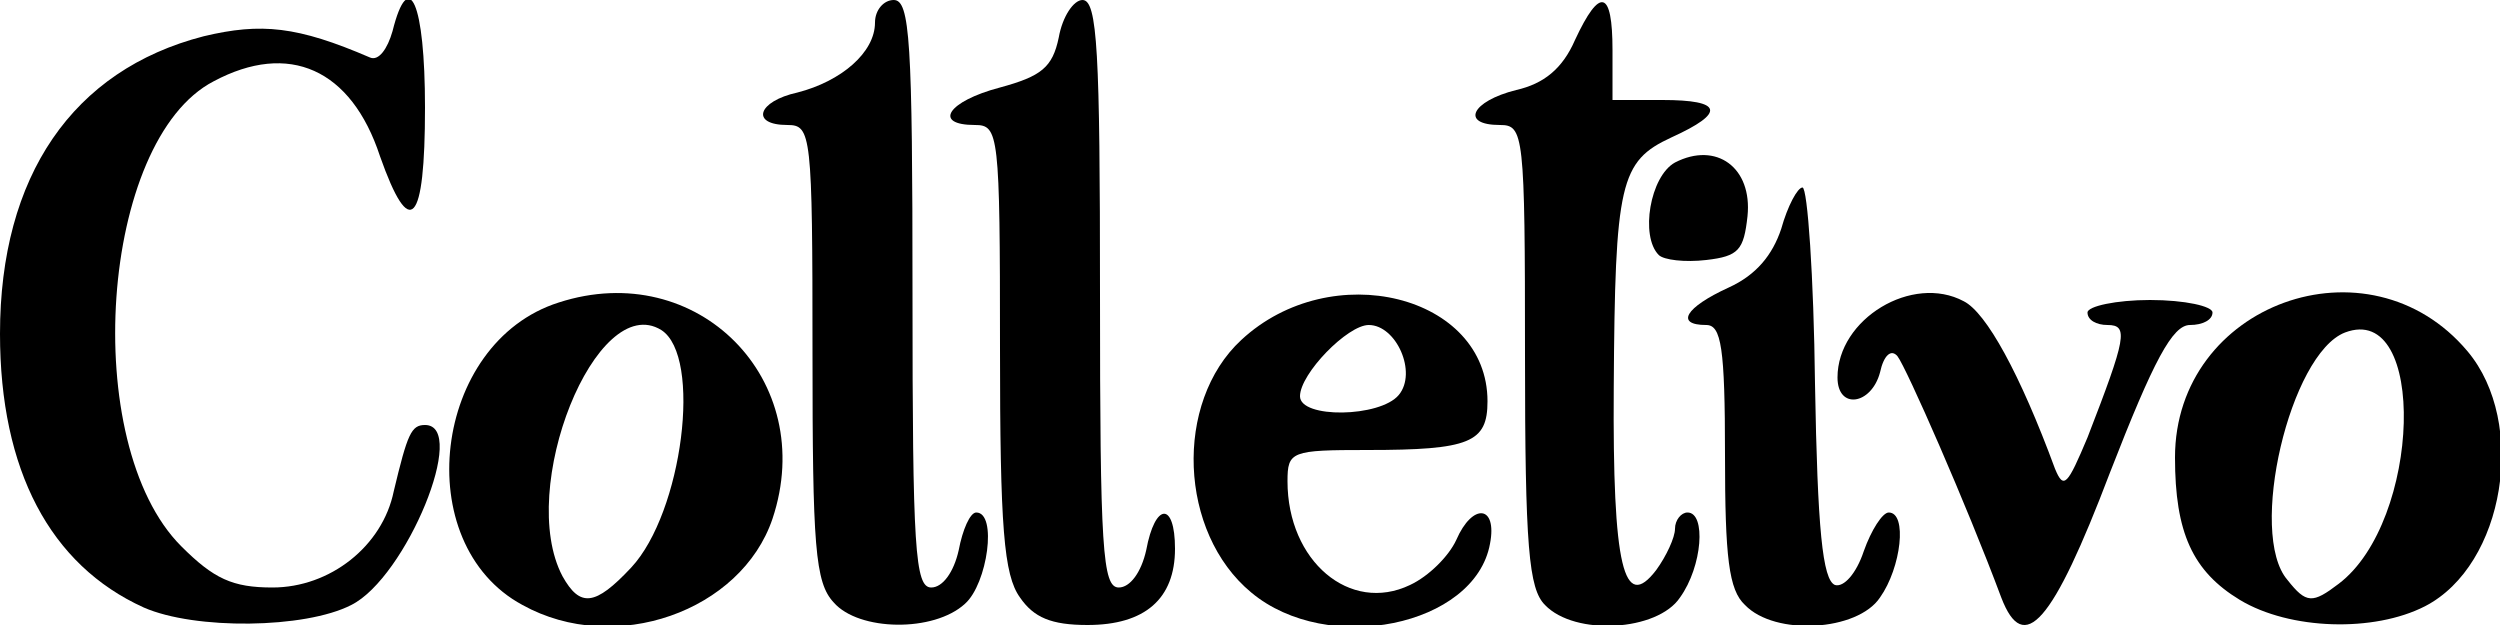 <!DOCTYPE svg PUBLIC "-//W3C//DTD SVG 20010904//EN" "http://www.w3.org/TR/2001/REC-SVG-20010904/DTD/svg10.dtd">
<svg version="1.0" xmlns="http://www.w3.org/2000/svg" width="200px" height="50px" viewBox="0 0 2000 500" preserveAspectRatio="xMidYMid meet">
<g id="layer101" fill="#000000" stroke="none">
 <path d="M115 486 c-75 -34 -115 -110 -115 -219 0 -126 58 -211 163 -238 46 -11 75 -8 133 17 7 3 14 -7 18 -21 13 -52 26 -23 26 61 0 94 -12 107 -36 39 -23 -70 -73 -92 -133 -60 -91 47 -108 290 -26 372 26 26 41 33 73 33 46 0 88 -33 97 -77 11 -46 14 -53 25 -53 35 0 -15 122 -59 144 -37 19 -125 20 -166 2z"/>
 <path d="M418 484 c-91 -49 -72 -210 29 -242 111 -36 208 62 171 173 -25 74 -126 110 -200 69z m87 -30 c41 -44 57 -169 24 -190 -52 -32 -116 127 -79 197 14 25 26 24 55 -7z"/>
 <path d="M667 482 c-15 -16 -17 -45 -17 -200 0 -175 -1 -182 -20 -182 -30 0 -24 -19 8 -26 35 -9 62 -32 62 -56 0 -10 7 -18 15 -18 13 0 15 33 15 235 0 204 2 235 15 235 9 0 18 -12 22 -30 3 -16 9 -30 14 -30 17 0 9 57 -9 73 -25 23 -85 22 -105 -1z"/>
 <path d="M816 478 c-13 -18 -16 -56 -16 -200 0 -171 -1 -178 -20 -178 -34 0 -22 -19 20 -30 33 -9 42 -16 47 -40 3 -17 12 -30 19 -30 12 0 14 42 14 235 0 204 2 235 15 235 9 0 18 -12 22 -30 7 -38 23 -39 23 -1 0 40 -24 61 -70 61 -29 0 -43 -6 -54 -22z"/>
 <path d="M1001 474 c-58 -48 -62 -152 -8 -202 72 -67 197 -36 197 49 0 33 -14 39 -96 39 -61 0 -64 1 -64 25 0 64 50 106 98 83 15 -7 31 -23 37 -36 13 -30 33 -28 27 3 -12 66 -130 90 -191 39z m118 -158 c15 -18 -2 -56 -24 -56 -17 0 -55 39 -55 57 0 18 64 17 79 -1z"/>
 <path d="M1236 484 c-13 -13 -16 -46 -16 -200 0 -177 -1 -184 -20 -184 -32 0 -23 -19 13 -28 22 -5 37 -17 47 -40 20 -43 30 -40 30 8 l0 40 40 0 c48 0 51 10 7 30 -41 19 -45 36 -46 200 -1 144 8 180 34 146 8 -11 15 -26 15 -33 0 -7 5 -13 10 -13 15 0 12 43 -6 68 -18 27 -84 31 -108 6z"/>
 <path d="M1396 484 c-13 -12 -16 -38 -16 -120 0 -86 -3 -104 -15 -104 -25 0 -17 -14 18 -30 22 -10 35 -26 42 -47 5 -18 13 -33 17 -33 4 0 9 71 10 157 2 116 6 157 16 161 7 2 17 -9 23 -27 6 -17 15 -31 20 -31 15 0 10 44 -7 68 -18 27 -84 31 -108 6z"/>
 <path d="M1601 478 c-28 -75 -76 -184 -83 -193 -5 -6 -11 -1 -14 13 -7 26 -34 30 -34 4 0 -47 60 -83 101 -61 18 9 45 58 73 134 7 17 10 13 26 -25 31 -80 33 -90 16 -90 -9 0 -16 -4 -16 -10 0 -5 23 -10 50 -10 28 0 50 5 50 10 0 6 -8 10 -18 10 -14 0 -29 28 -64 118 -46 121 -69 147 -87 100z"/>
 <path d="M1792 480 c-38 -23 -52 -54 -52 -114 0 -123 155 -179 234 -85 48 57 30 171 -34 204 -41 21 -108 19 -148 -5z m79 -13 c66 -50 71 -226 5 -201 -44 17 -78 161 -46 198 15 19 20 19 41 3z"/>
 <path d="M1327 204 c-15 -15 -7 -63 13 -74 33 -17 62 4 58 43 -3 27 -7 32 -33 35 -17 2 -34 0 -38 -4z"/>
 </g>

</svg>